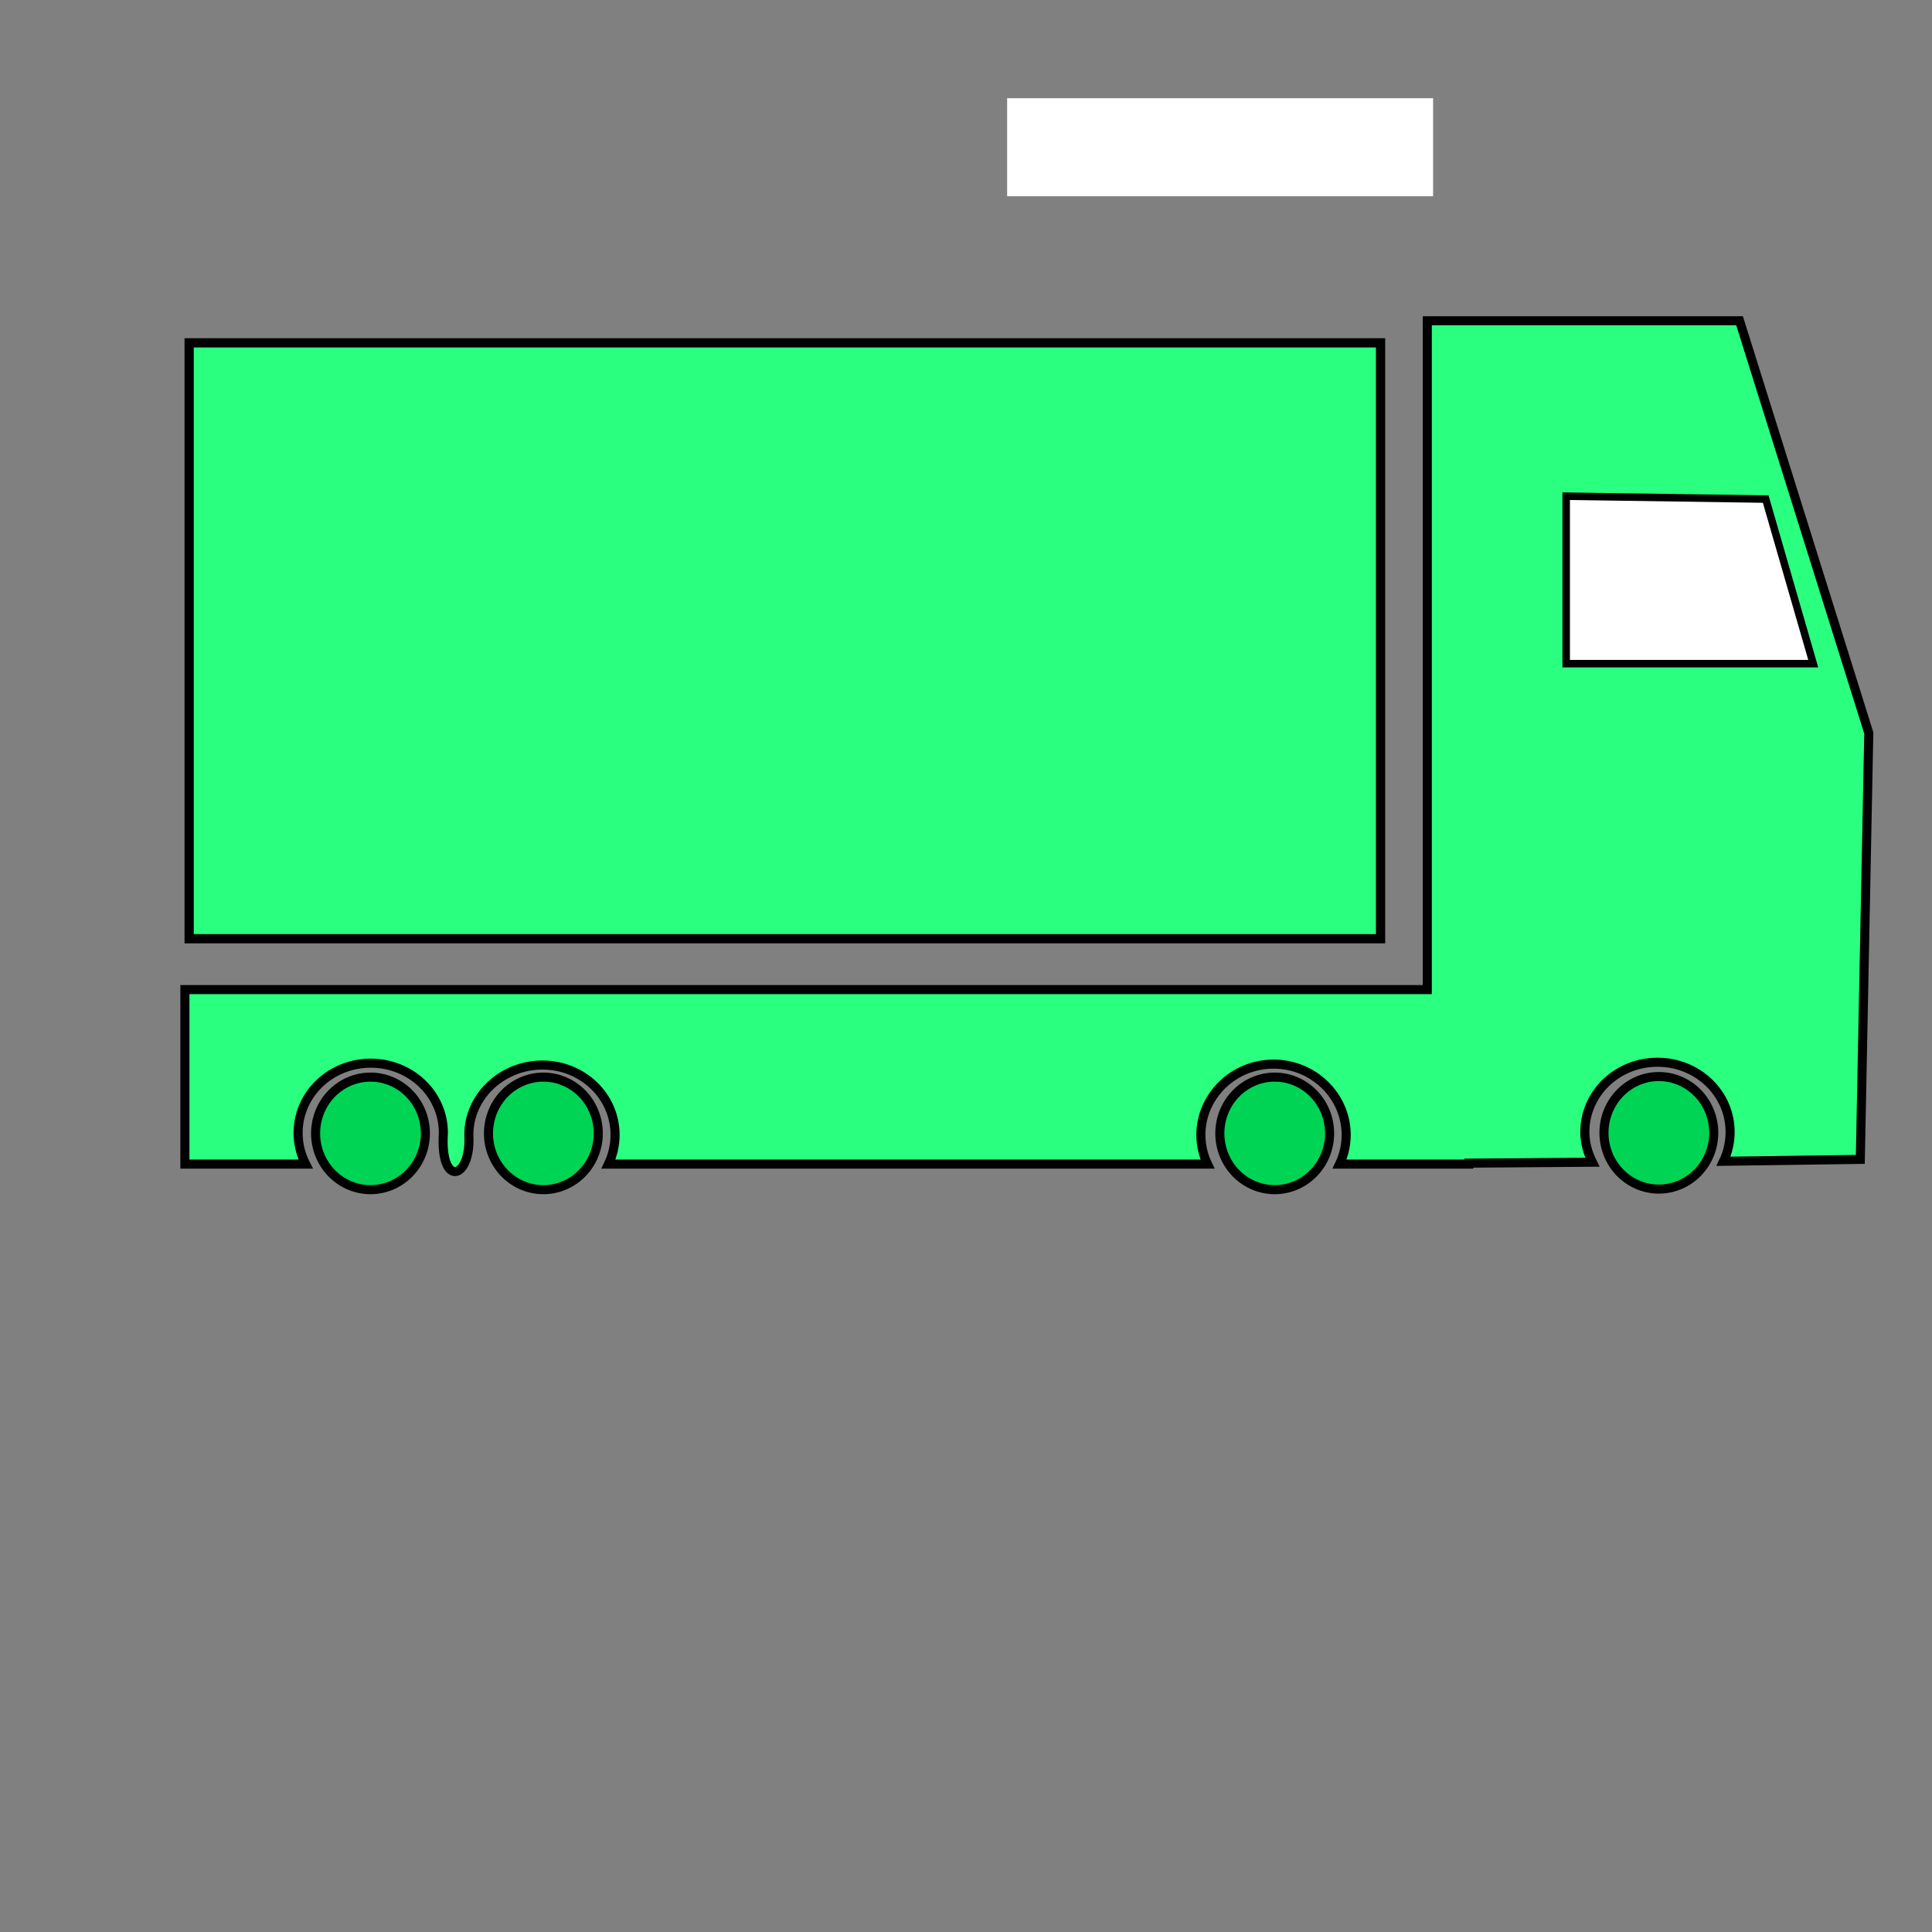 <?xml version="1.0" encoding="UTF-8" standalone="no"?>
<!-- Created with Inkscape (http://www.inkscape.org/) -->

<svg
   xmlns:dc="http://purl.org/dc/elements/1.1/"
   xmlns:cc="http://creativecommons.org/ns#"
   xmlns:rdf="http://www.w3.org/1999/02/22-rdf-syntax-ns#"
   xmlns:svg="http://www.w3.org/2000/svg"
   xmlns="http://www.w3.org/2000/svg"
   xmlns:sodipodi="http://sodipodi.sourceforge.net/DTD/sodipodi-0.dtd"
   xmlns:inkscape="http://www.inkscape.org/namespaces/inkscape"
   width="64px"
   height="64px"
   id="svg3000"
   version="1.1"
   inkscape:version="0.48.5 r10040"
   sodipodi:docname="heavytruck.svg">
  <rect width="100%" height="100%" fill="#808080" stroke="none"/>
  <defs
     id="defs3002" />
  <sodipodi:namedview
     id="base"
     pagecolor="#ffffff"
     bordercolor="#666666"
     borderopacity="1.0"
     inkscape:pageopacity="0.0"
     inkscape:pageshadow="2"
     inkscape:zoom="5.5"
     inkscape:cx="55.636364"
     inkscape:cy="37.979513"
     inkscape:current-layer="layer3"
     showgrid="false"
     inkscape:document-units="px"
     inkscape:grid-bbox="true"
     inkscape:window-width="1920"
     inkscape:window-height="1025"
     inkscape:window-x="-5"
     inkscape:window-y="-10"
     inkscape:window-maximized="1"
     inkscape:snap-nodes="false"
     showguides="false">
    <inkscape:grid
       type="xygrid"
       id="grid5416" />
  </sodipodi:namedview>
  <g
     id="layer1"
     inkscape:label="Layer 1"
     inkscape:groupmode="layer" />
  <g
     inkscape:groupmode="layer"
     id="layer2"
     inkscape:label="load">
    <rect
       style="fill:#2aff80;fill-opacity:1;fill-rule:evenodd;stroke:#000000;stroke-width:0.306;stroke-linecap:butt;stroke-linejoin:miter;stroke-miterlimit:4;stroke-opacity:1;stroke-dasharray:none"
       id="rect3027"
       width="39.467"
       height="19.74"
       x="6.266"
       y="11.357" />
  </g>
  <g
     inkscape:groupmode="layer"
     id="layer4"
     inkscape:label="cabinet">
    <path
       style="fill:#2aff80;fill-opacity:1;fill-rule:evenodd;stroke:#000000;stroke-width:0.3;stroke-linecap:butt;stroke-linejoin:miter;stroke-opacity:1;stroke-miterlimit:4;stroke-dasharray:none"
       d="M 47.281 10.625 L 47.281 32.781 L 6.125 32.781 L 6.125 38.562 L 10.125 38.562 C 9.966 38.252 9.875 37.901 9.875 37.531 C 9.875 36.248 10.951 35.219 12.281 35.219 C 13.612 35.219 14.688 36.248 14.688 37.531 C 14.567 39.367 15.615 39.08 15.531 37.594 C 15.531 36.31 16.638 35.281 17.969 35.281 C 19.299 35.281 20.375 36.31 20.375 37.594 C 20.375 37.939 20.296 38.268 20.156 38.562 L 40 38.562 C 39.859 38.267 39.781 37.94 39.781 37.594 C 39.781 36.31 40.857 35.25 42.188 35.25 C 43.518 35.25 44.594 36.31 44.594 37.594 C 44.594 37.94 44.516 38.267 44.375 38.562 L 47.281 38.562 L 48.656 38.562 L 48.656 38.531 L 52.75 38.5 C 52.599 38.196 52.5 37.86 52.5 37.5 C 52.5 36.216 53.576 35.188 54.906 35.188 C 56.237 35.188 57.312 36.216 57.312 37.5 C 57.312 37.845 57.234 38.174 57.094 38.469 L 61.625 38.406 L 61.906 24.281 L 57.625 10.625 L 47.281 10.625 z "
       id="rect3850" />
    <rect
       style="fill:#ffffff;fill-opacity:1;stroke-width:0.3;stroke-miterlimit:4;stroke-dasharray:none"
       id="rect5465"
       width="14.11"
       height="3.246"
       x="33.363"
       y="3.253" />
    <path
       style="fill:#ffffff;fill-opacity:1;stroke:#000000;stroke-width:0.248;stroke-miterlimit:4;stroke-opacity:1"
       d="m 51.882,16.437 6.609,0.096 1.575,5.452 -8.184,0 z"
       id="rect5467"
       inkscape:connector-curvature="0"
       sodipodi:nodetypes="ccccc" />
  </g>
  <g
     inkscape:groupmode="layer"
     id="layer3"
     inkscape:label="wheels">
    <path
       sodipodi:type="arc"
       style="fill:#00d455;fill-rule:evenodd;stroke:#000000;stroke-width:0.3;stroke-linecap:butt;stroke-linejoin:miter;stroke-miterlimit:4;stroke-opacity:1;stroke-dasharray:none"
       id="path3856"
       sodipodi:cx="14"
       sodipodi:cy="42.31818"
       sodipodi:rx="1.8181819"
       sodipodi:ry="1.8636364"
       d="m 15.818,42.318 a 1.818,1.864 0 1 1 -3.636,0 1.818,1.864 0 1 1 3.636,0 z"
       transform="translate(-1.727,-4.773)" />
    <path
       sodipodi:type="arc"
       style="fill:#00d455;fill-rule:evenodd;stroke:#000000;stroke-width:0.3;stroke-linecap:butt;stroke-linejoin:miter;stroke-miterlimit:4;stroke-opacity:1;stroke-dasharray:none;fill-opacity:1"
       id="path3856-3"
       sodipodi:cx="14"
       sodipodi:cy="42.31818"
       sodipodi:rx="1.8181819"
       sodipodi:ry="1.8636364"
       d="m 15.818,42.318 a 1.818,1.864 0 1 1 -3.636,0 1.818,1.864 0 1 1 3.636,0 z"
       transform="translate(4,-4.773)" />
    <path
       sodipodi:type="arc"
       style="fill:#00d455;fill-rule:evenodd;stroke:#000000;stroke-width:0.3;stroke-linecap:butt;stroke-linejoin:miter;stroke-miterlimit:4;stroke-opacity:1;stroke-dasharray:none;fill-opacity:1"
       id="path3856-5"
       sodipodi:cx="14"
       sodipodi:cy="42.31818"
       sodipodi:rx="1.8181819"
       sodipodi:ry="1.8636364"
       d="m 15.818,42.318 a 1.818,1.864 0 1 1 -3.636,0 1.818,1.864 0 1 1 3.636,0 z"
       transform="translate(40.952,-4.792)" />
    <path
       sodipodi:type="arc"
       style="fill:#00d455;fill-rule:evenodd;stroke:#000000;stroke-width:0.3;stroke-linecap:butt;stroke-linejoin:miter;stroke-miterlimit:4;stroke-opacity:1;stroke-dasharray:none;fill-opacity:1"
       id="path3856-4"
       sodipodi:cx="14"
       sodipodi:cy="42.31818"
       sodipodi:rx="1.8181819"
       sodipodi:ry="1.8636364"
       d="m 15.818,42.318 a 1.818,1.864 0 1 1 -3.636,0 1.818,1.864 0 1 1 3.636,0 z"
       transform="translate(28.227,-4.773)" />
  </g>
</svg>
